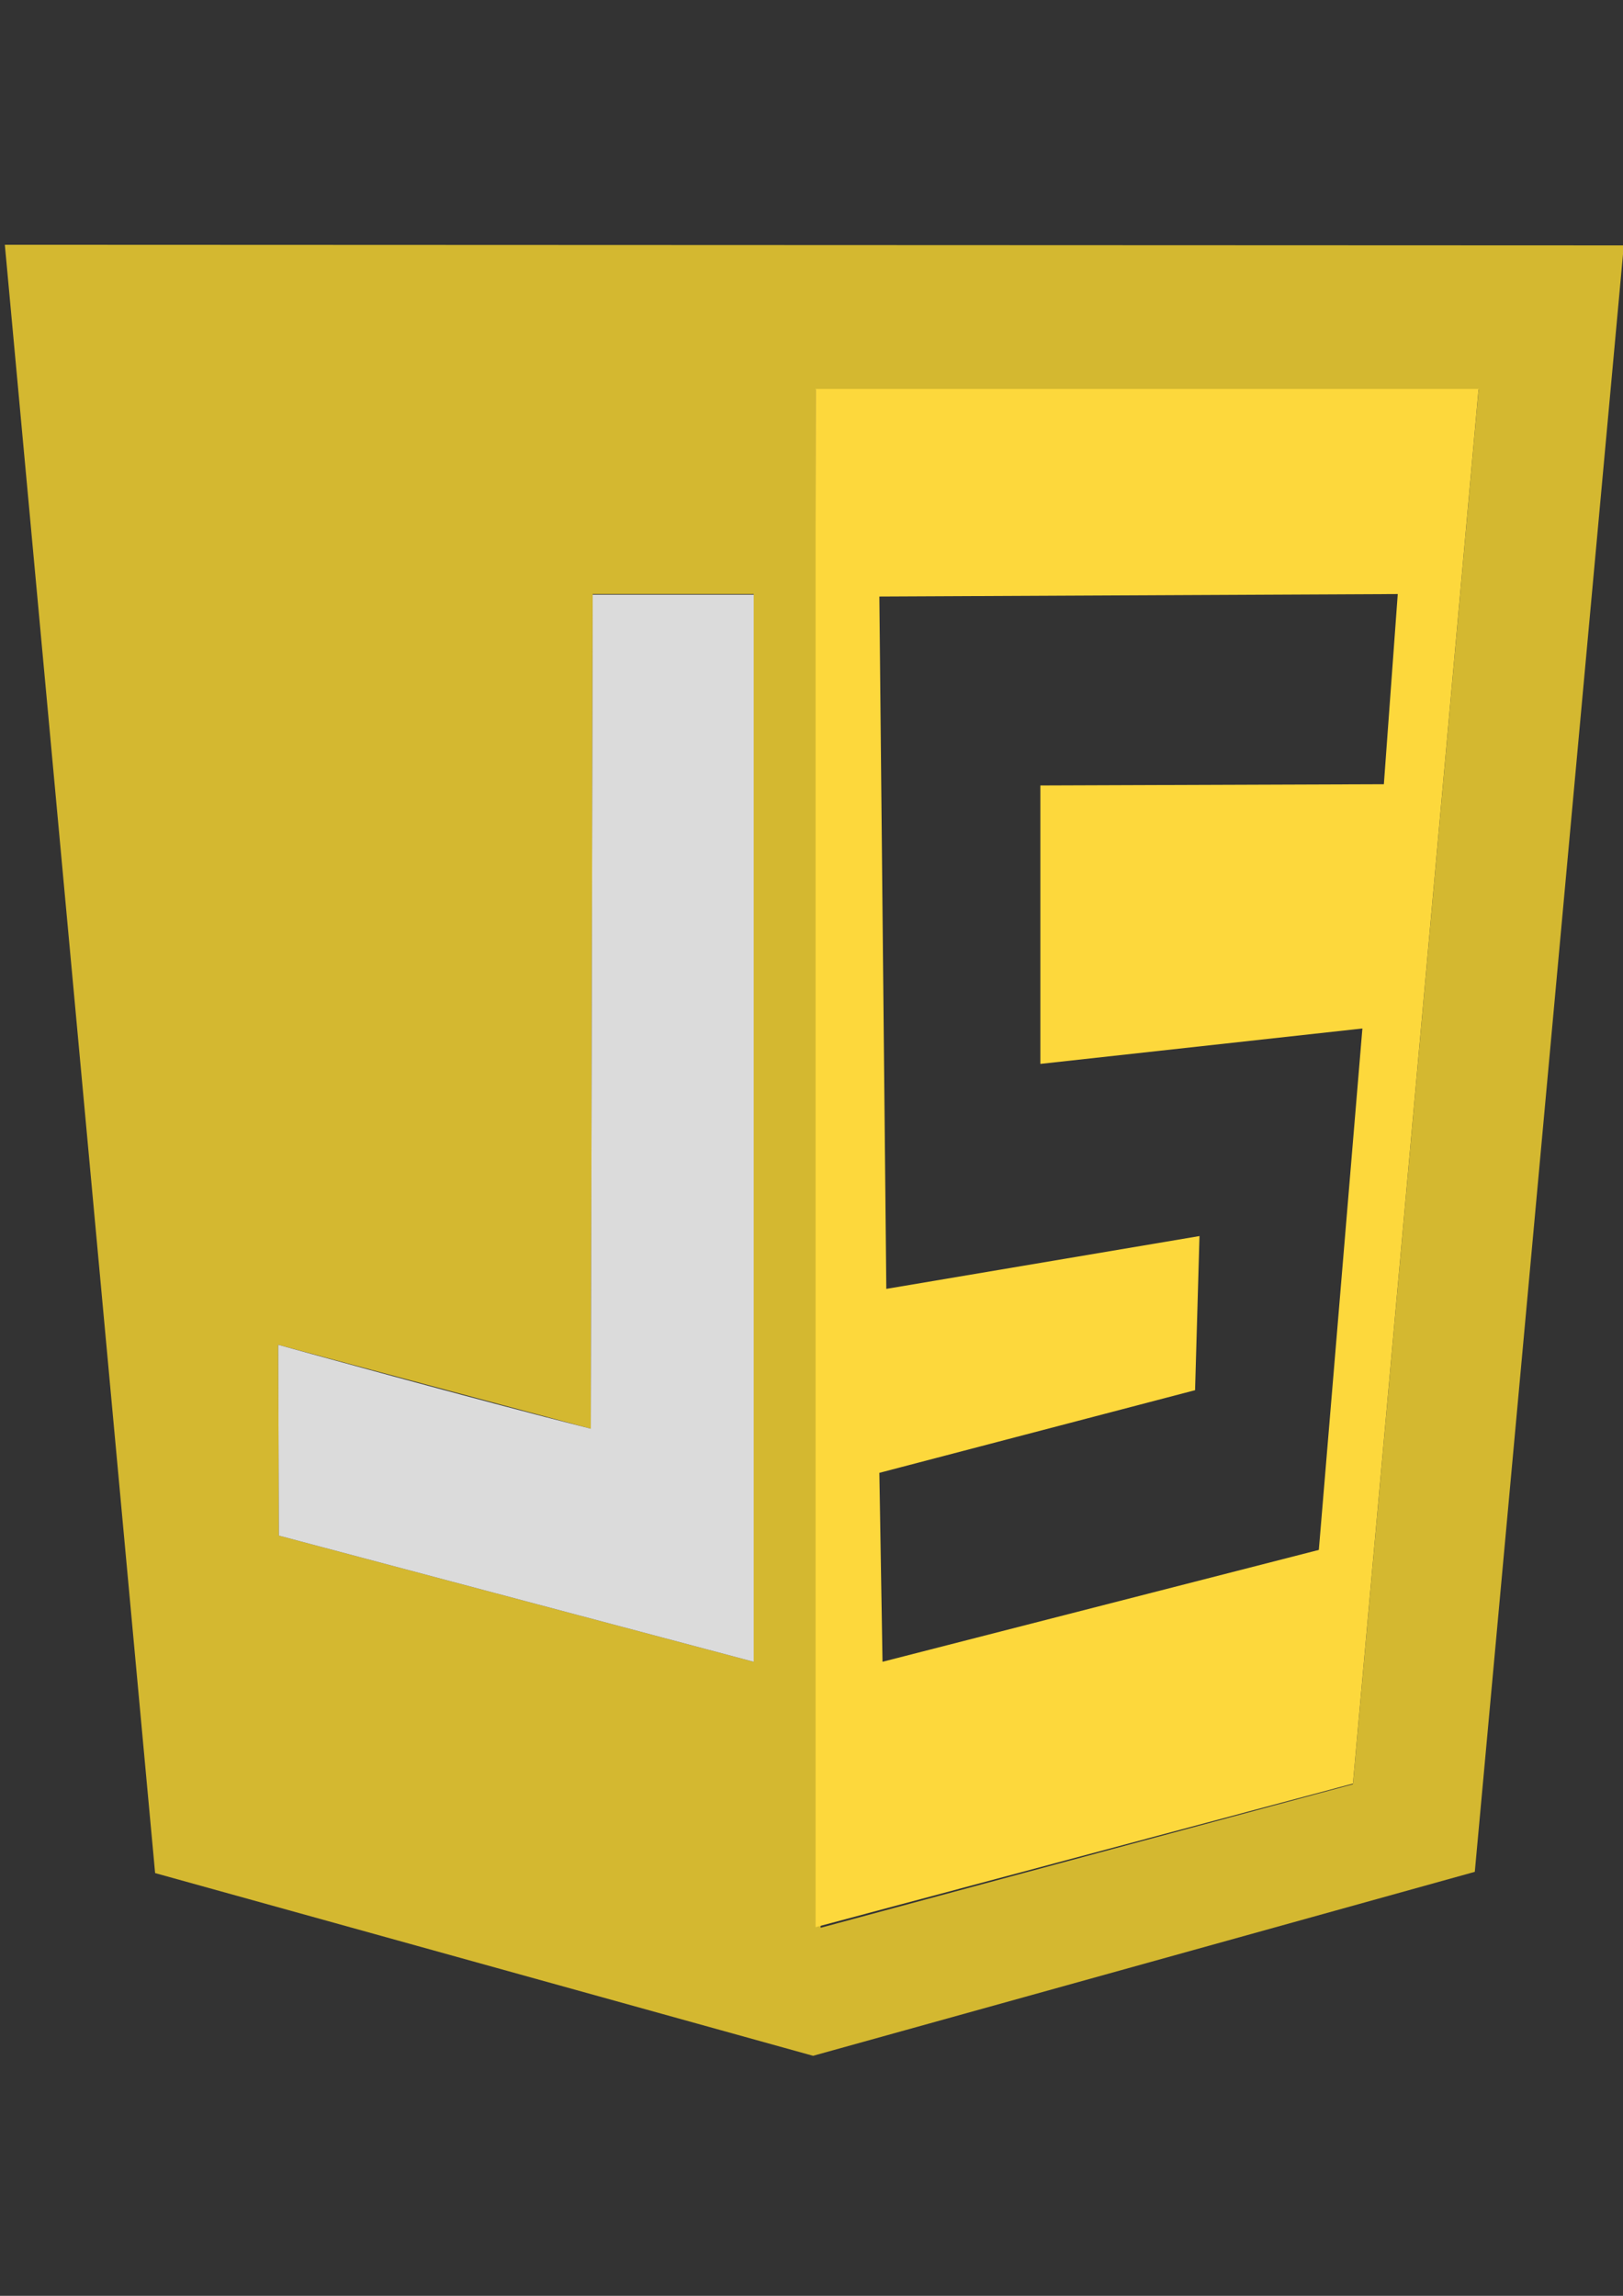 <?xml version="1.0" encoding="UTF-8" standalone="no"?>
<!-- Created with Inkscape (http://www.inkscape.org/) -->

<svg
   width="210mm"
   height="297mm"
   viewBox="0 0 210 297"
   version="1.1"
   id="svg5"
   inkscape:version="1.1.1 (c3084ef, 2021-09-22)"
   sodipodi:docname="Javascript-shield.svg"
   xmlns:inkscape="http://www.inkscape.org/namespaces/inkscape"
   xmlns:sodipodi="http://sodipodi.sourceforge.net/DTD/sodipodi-0.dtd"
   xmlns="http://www.w3.org/2000/svg"
   xmlns:svg="http://www.w3.org/2000/svg">
  <rect x="0" y="0" width="210" height="297" fill="#333333" stroke="none"/>
  <sodipodi:namedview
     id="namedview7"
     pagecolor="#ffffff"
     bordercolor="#666666"
     borderopacity="1.0"
     inkscape:pageshadow="2"
     inkscape:pageopacity="0.0"
     inkscape:pagecheckerboard="0"
     inkscape:document-units="mm"
     showgrid="false"
     inkscape:zoom="0.6289422"
     inkscape:cx="397.49281"
     inkscape:cy="628.83362"
     inkscape:window-width="2087"
     inkscape:window-height="1231"
     inkscape:window-x="2121"
     inkscape:window-y="64"
     inkscape:window-maximized="0"
     inkscape:current-layer="layer1" />
  <defs
     id="defs2" />
  <g
     inkscape:label="Layer 1"
     inkscape:groupmode="layer"
     id="layer1">
    <g
       id="g5193"
       transform="matrix(0.817,0,0,0.804,4.711,-59.508)">
      <path
         id="path5113"
         class="st0"
         d="M 18.8,375.4 -5,113.4 251.4,113.5 227.8,375.2 123,404.8 Z m 189.7,-14.3 19.9,-224.4 h -105 l 0.8,247.5 z M 113.6,169.6 H 88.1 l -0.3,134.3 -49.5,-13.5 0.1,30.7 75.2,20.3 z" />
      <path
         id="path5159"
         class="st1"
         d="m 105.2,338.9 c -3.3,-1 -19.6,-5.4 -36.2,-9.9 l -30.1,-8.1 v -15.1 c 0,-14.8 0,-15.1 1.5,-14.6 0.8,0.3 11.8,3.3 24.4,6.8 l 22.9,6.3 0.2,-67 0.2,-67 h 25 v 85.2 c 0,67.7 -0.2,85.2 -0.9,85.2 -0.5,-0.1 -3.7,-0.9 -7,-1.8 z" />
      <path
         id="path5157"
         class="st2"
         d="m 38.4,321.1 -0.1,-30.7 c 0,0 31.6,8.9 49.5,13.5 l 0.3,-134.2 h 25.5 v 171.7 z" />
      <path
         id="path5117"
         class="st3"
         d="m 123.4,136.6 h 105 L 208.5,361 123.4,384.1 Z m 79.7,186.8 6.9,-83.9 -51,5.7 v -44.8 l 54.4,-0.2 2.2,-30.6 -82.1,0.4 1.1,111.4 49.6,-8.5 -0.7,24.8 -50,13.3 0.5,30.4 z" />
    </g>
  </g>
  <style
     id="style824">.st0{fill:#d4b830}.st1,.st2{opacity:.986;fill:#ebebeb;fill-opacity:0;enable-background:new}.st2{fill-opacity:.922}.st3{fill:#fdd83c}</style>
</svg>
